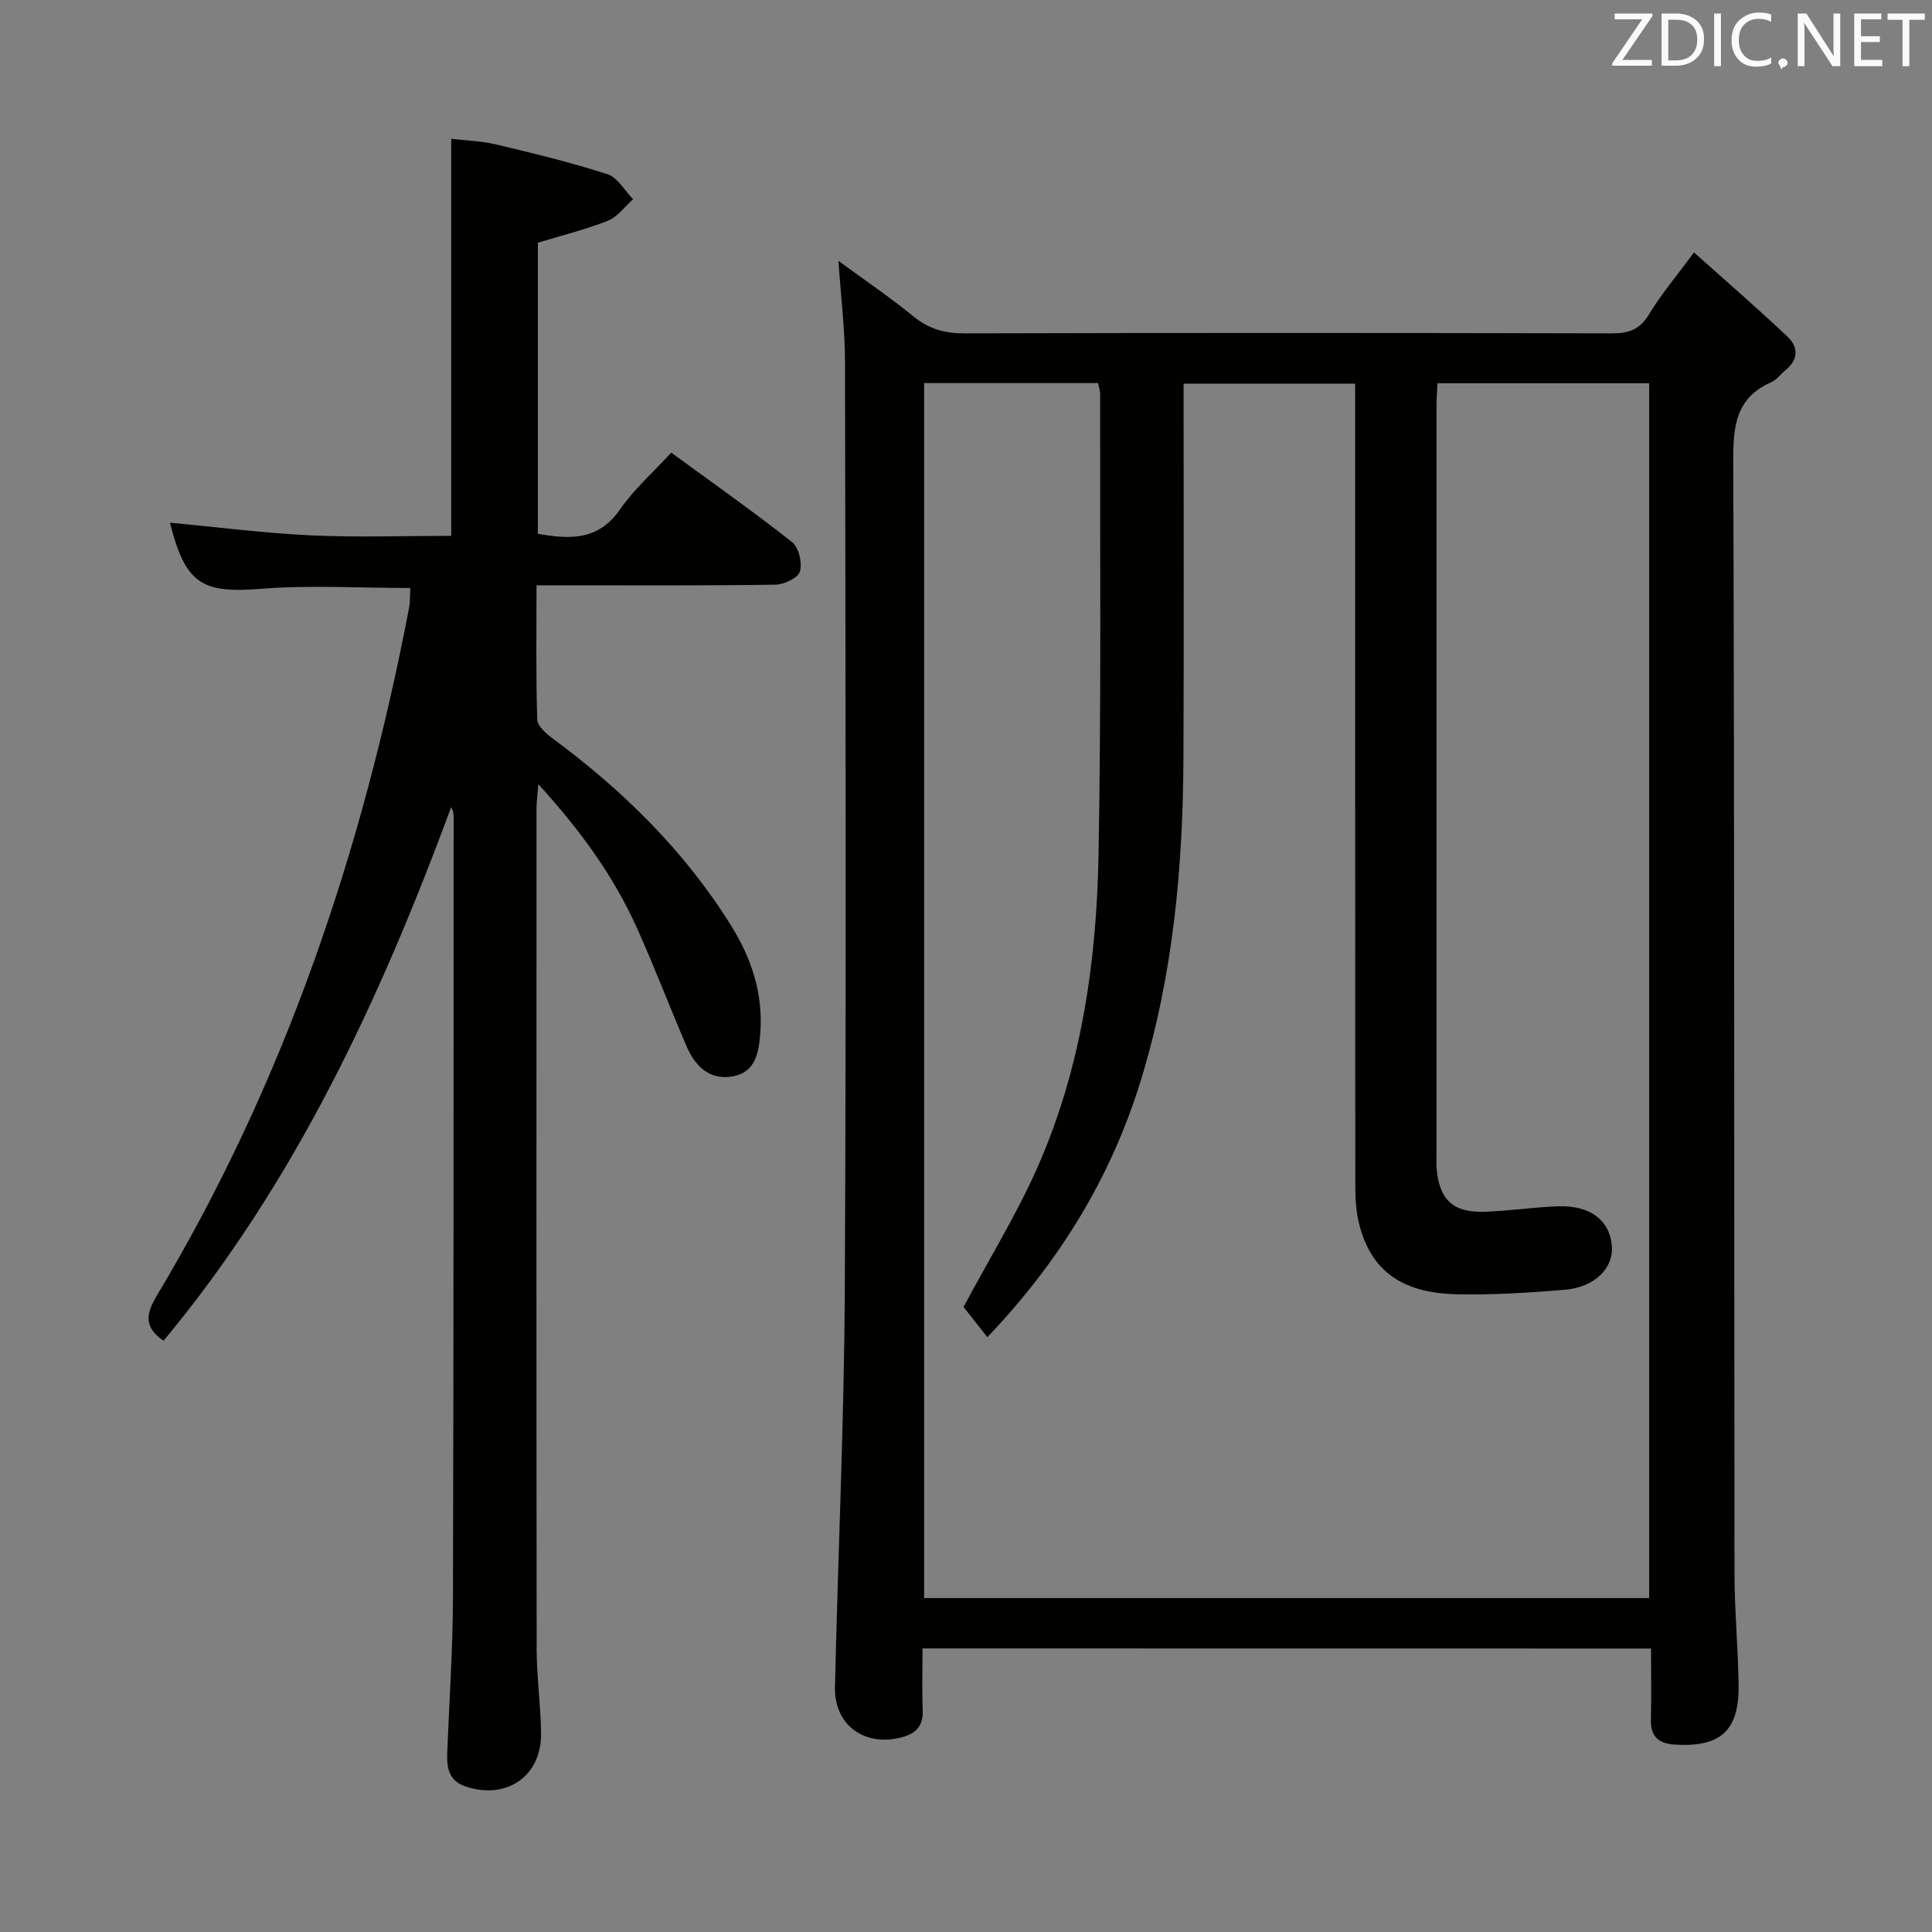 <svg enable-background="new 0 0 400 400" viewBox="0 0 400 400" xmlns="http://www.w3.org/2000/svg"><rect x="0" y="0" width="400" height="400" fill="#808080" stroke="none"/><path d="m191 341.29c0 4.58-.13 8.74.04 12.88.13 3.33-1.62 4.85-4.52 5.57-7.66 1.91-13.83-2.66-13.65-10.47.63-27.44 1.9-54.88 2.04-82.33.31-63.99.14-127.99.04-191.98-.01-6.76-.86-13.52-1.36-20.95 5.25 3.85 10.61 7.49 15.61 11.56 3.18 2.58 6.45 3.46 10.49 3.45 44.66-.12 89.33-.11 133.99 0 3.51.01 5.82-.76 7.73-3.94 2.46-4.09 5.59-7.77 9.31-12.82 6.72 6.01 13.18 11.6 19.39 17.46 2.2 2.07 2.28 4.69-.37 6.85-1.03.84-1.87 2.06-3.04 2.57-7.29 3.21-7.88 9.02-7.85 16.2.27 76.83.17 153.65.26 230.48.01 7.64.74 15.28.85 22.93.14 9.56-3.68 12.99-13.09 12.46-3.48-.2-5.16-1.65-5.07-5.25.12-4.79.03-9.59.03-14.65-50.41-.02-100.32-.02-150.83-.02zm150.44-10.43c0-84.21 0-167.91 0-251.51-14.8 0-29.2 0-43.82 0-.08 1.65-.2 2.96-.2 4.27-.01 51.99-.01 103.97-.01 155.96 0 .83-.04 1.67.04 2.5.58 6.26 3.36 8.97 9.7 8.8 5.14-.13 10.26-.95 15.4-1.13 6.64-.24 10.7 2.87 11.16 8.14.41 4.65-3.51 8.64-9.79 9.15-7.45.61-14.95 1.1-22.41.92-11.54-.27-17.85-5.08-20.21-14.93-.69-2.87-.7-5.94-.7-8.93-.04-52.82-.03-105.64-.03-158.46 0-2.11 0-4.23 0-6.21-12.25 0-23.8 0-35.52 0 0 26.08.08 51.74-.03 77.39-.1 22.67-2.11 45.03-8.84 66.92-6.26 20.34-17.03 37.65-31.76 53.11-1.99-2.53-3.81-4.84-4.93-6.26 5.41-10.11 11.02-19.21 15.3-28.89 9.07-20.51 12.24-42.45 12.65-64.64.58-31.81.28-63.64.33-95.46 0-.78-.29-1.55-.44-2.29-12.17 0-24.08 0-36 0v251.55z" fill="#010100"/><path d="m84.95 121.74c-10.58 0-20.75-.64-30.8.16-12.34.99-15.73-.92-18.97-13.69 9.73.91 19.42 2.17 29.15 2.63 9.62.45 19.28.1 29.09.1 0-27.32 0-54.38 0-82.2 2.96.35 6.22.44 9.31 1.17 7.74 1.84 15.5 3.72 23.06 6.17 2.1.68 3.54 3.39 5.28 5.17-1.72 1.52-3.21 3.65-5.22 4.45-4.57 1.82-9.4 3-14.49 4.55v60.27c6.43 1.09 12.42 1.56 16.98-5.02 2.9-4.18 6.83-7.64 10.63-11.79 8.54 6.25 16.96 12.17 25.03 18.53 1.38 1.09 2.13 4.28 1.62 6.06-.38 1.33-3.25 2.72-5.02 2.75-14.5.22-29 .13-43.5.13-1.8 0-3.6 0-6.02 0 0 9.57-.14 18.68.15 27.78.04 1.35 1.84 2.93 3.18 3.92 14.59 10.79 27.35 23.31 36.99 38.81 4.23 6.8 6.63 14.1 6.01 22.23-.31 4.01-.97 8.02-5.61 8.91-4.83.93-7.86-2.05-9.64-6.18-3.48-8.08-6.61-16.32-10.21-24.35-4.86-10.86-11.77-20.38-20.5-29.95-.18 2.37-.37 3.75-.37 5.13-.01 58-.04 115.99.03 173.99.01 5.81.85 11.62.91 17.43.1 8.89-7.22 13.86-15.73 10.93-3.34-1.15-3.82-3.82-3.7-6.83.42-10.8 1.16-21.61 1.19-32.41.15-53.83.12-107.66.14-161.49 0-.62-.1-1.24-.51-2-14.66 39.7-32.31 77.73-59.55 110.49-4-2.74-3.73-5.43-1.44-9.26 26.45-44.12 42.6-92.05 52.25-142.35.25-1.28.18-2.63.28-4.24z" fill="#010100"/><g fill="#fafafb"><path d="m342.2 3.2-6.3 9.2h6.1v1.2h-8.2v-.5l6.2-9.1h-5.7v-1.2h7.8v.4z"/><path d="m344 13.7v-10.9h3.1c1.6 0 3 .5 4.1 1.4 1.1 1 1.6 2.2 1.6 3.9s-.5 3-1.6 4-2.5 1.5-4.2 1.5h-3zm1.4-9.6v8.4h1.6c1.4 0 2.5-.4 3.2-1.1.8-.8 1.2-1.8 1.2-3.2s-.4-2.4-1.2-3.1-1.8-1-3.1-1z"/><path d="m356.3 2.8v10.9h-1.4v-10.9z"/><path d="m366.6 13.2c-.8.4-1.8.6-3 .6-1.6 0-2.8-.5-3.7-1.5s-1.4-2.3-1.4-3.9c0-1.7.5-3.2 1.6-4.2s2.4-1.6 4-1.6c1 0 1.9.1 2.6.4v1.5c-.8-.4-1.6-.6-2.6-.6-1.2 0-2.2.4-3 1.2s-1.1 1.9-1.1 3.3c0 1.3.4 2.3 1.1 3.1s1.6 1.1 2.8 1.1c1.1 0 2-.2 2.8-.7v1.3z"/><path d="m368.2 13c0-.3.1-.5.3-.6.2-.2.4-.3.6-.3.3 0 .5.1.7.3s.3.4.3.6-.1.5-.3.6c-.2.2-.4.3-.7.3-.3 1-.5-.1-.6-.3-.2-.2-.3-.4-.3-.6z"/><path d="m381.1 13.7h-1.7l-5.5-8.4c-.2-.2-.3-.5-.4-.7 0 .2.1.8.1 1.5v7.6h-1.4v-10.9h1.8l5.3 8.3c.3.4.4.6.4.8 0-.3-.1-.8-.1-1.6v-7.5h1.4v10.9z"/><path d="m389.7 13.7h-5.8v-10.9h5.6v1.2h-4.2v3.5h3.9v1.2h-3.9v3.7h4.4z"/><path d="m398.4 4.1h-3.1v9.6h-1.4v-9.6h-3.1v-1.3h7.7v1.3z"/></g></svg>